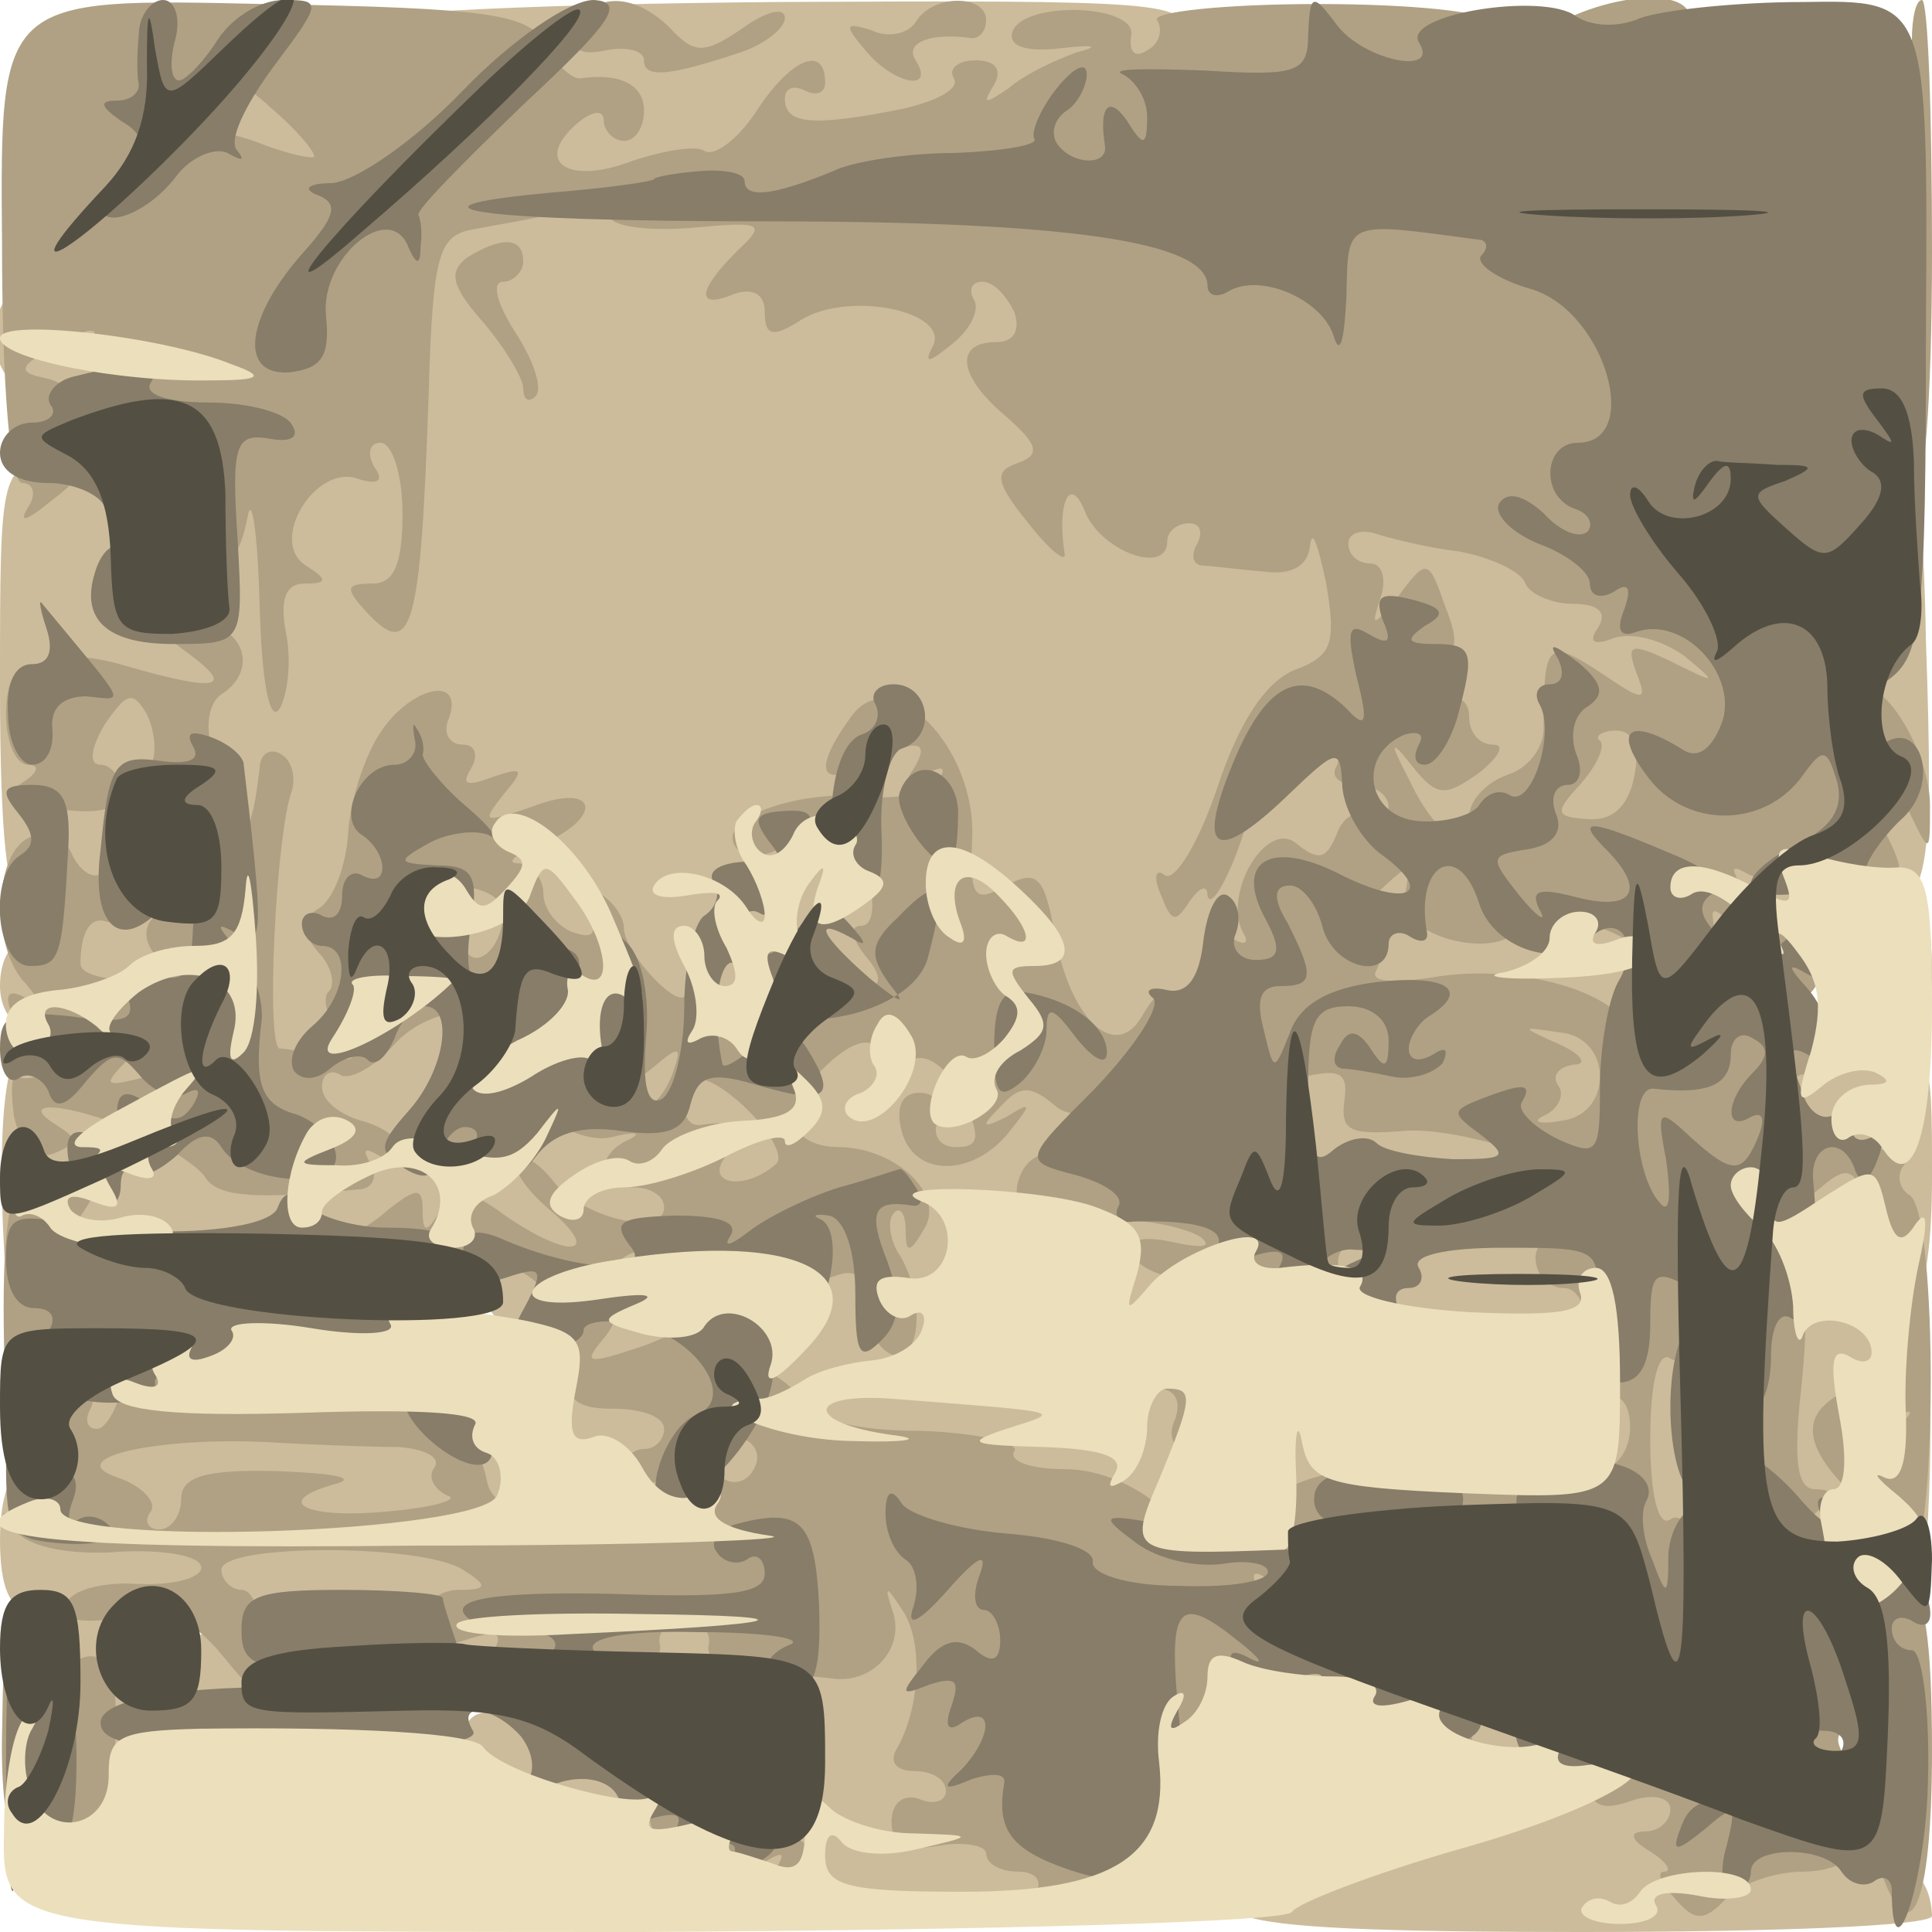 <svg width="96pt" height="96pt" viewBox="0 0 96 96" xmlns="http://www.w3.org/2000/svg">
  <g transform="translate(0,96) scale(0.1,-0.1)" fill="#ccbc9b" stroke="none">
    <path d="M180 949 c0 -5 9 -9 20 -9 11 0 20 -7 20 -15 0 -20 27 -19 38 1 8 14
10 13 15 -5 3 -11 1 -21 -5 -21 -6 0 -8 -9 -5 -20 3 -11 1 -20 -4 -20 -5 0 -9
5 -9 10 0 19 -38 10 -43 -10 -8 -30 -24 -24 -32 10 -13 60 -62 64 -89 6 -9
-20 -21 -36 -26 -36 -13 0 -13 17 0 25 12 7 14 45 3 45 -5 0 -18 3 -30 6 -29
8 -35 -59 -6 -74 14 -9 14 -10 -5 -16 -37 -12 -31 -66 8 -66 20 0 30 5 30 15
0 8 6 15 14 15 9 0 12 -7 9 -20 -4 -14 0 -20 11 -20 13 0 16 -11 16 -54 0 -51
-1 -53 -25 -48 -22 4 -25 10 -25 43 0 37 -2 39 -30 39 -30 0 -30 0 -30 -112 0
-74 4 -108 10 -98 5 8 12 12 15 9 8 -8 -5 -39 -16 -39 -5 0 -9 -9 -9 -20 0
-11 6 -20 13 -20 9 0 9 -2 -1 -8 -8 -6 -12 -31 -11 -78 1 -38 4 -63 6 -56 3 6
11 12 18 12 7 0 15 5 17 11 8 24 198 16 198 -8 0 -25 27 -32 36 -9 3 8 14 11
29 9 17 -4 25 1 30 18 7 21 10 18 27 -25 22 -58 39 -76 70 -76 13 0 30 -5 38
-11 11 -8 4 -9 -27 -5 -40 6 -66 -15 -33 -26 6 -2 5 -9 -1 -18 -8 -11 -12 -12
-16 -2 -10 25 -96 15 -89 -10 3 -13 6 -26 6 -30 0 -16 60 -8 60 7 0 20 16 19
24 -1 12 -32 7 -94 -9 -94 -24 0 -18 -27 8 -34 47 -13 137 -7 137 9 0 8 -5 15
-11 15 -20 0 -37 26 -44 71 -4 24 -11 51 -16 60 -7 13 -3 18 17 23 29 8 64 -1
64 -15 0 -19 27 -8 38 16 18 40 26 105 13 105 -6 0 -11 7 -11 15 0 8 7 15 15
15 8 0 15 -7 15 -15 0 -8 7 -15 15 -15 8 0 15 7 15 15 0 8 -7 15 -15 15 -8 0
-15 6 -15 14 0 7 -15 17 -32 22 -44 13 -49 45 -11 69 15 10 37 28 48 40 23 25
65 42 65 26 0 -6 -9 -11 -20 -11 -11 0 -20 -7 -20 -15 0 -11 13 -15 53 -15 37
0 48 -3 37 -10 -8 -5 -32 -10 -52 -10 -77 0 -55 -67 22 -69 33 0 60 3 60 8 0
5 10 11 23 13 19 3 23 11 31 71 5 37 13 67 18 67 4 0 8 7 8 15 0 8 -4 15 -10
15 -18 0 -10 22 10 27 46 12 3 83 -50 83 -6 0 -18 7 -26 15 -9 8 -26 15 -40
15 -15 0 -24 6 -24 15 0 8 -7 15 -15 15 -8 0 -15 -4 -15 -10 0 -5 -7 -10 -15
-10 -8 0 -15 -4 -15 -10 0 -5 -7 -10 -15 -10 -8 0 -15 5 -15 10 0 6 -7 10 -15
10 -8 0 -15 5 -15 10 0 6 -5 10 -11 10 -17 0 -41 29 -36 43 4 9 6 9 6 0 1 -18
31 -16 31 2 0 8 -7 15 -15 15 -8 0 -15 5 -15 10 0 6 -7 10 -15 10 -8 0 -15 5
-15 10 0 12 -37 14 -42 3 -1 -5 -21 -5 -43 -2 -22 3 -30 7 -17 8 56 3 22 31
-40 32 -35 1 -49 4 -33 6 17 3 35 8 40 13 6 4 37 11 70 15 33 4 65 11 70 15 6
5 23 10 40 12 19 2 31 9 33 21 3 16 -11 17 -202 16 -115 -1 -206 -5 -206 -10z
m510 -339 c12 -8 10 -10 -9 -10 -14 0 -33 -7 -43 -17 -22 -20 -24 -1 -2 21 18
18 33 20 54 6z m-580 -55 c0 -14 4 -25 9 -25 5 0 7 -17 5 -37 -6 -57 4 -90 29
-98 20 -7 20 -8 -8 -12 -16 -3 -31 0 -33 6 -2 6 -11 11 -20 11 -12 0 -17 9
-18 30 -1 19 4 30 12 30 8 0 14 4 14 9 0 21 -13 41 -26 41 -21 0 -18 57 4 63
31 8 32 7 32 -18z m110 -62 c0 -13 -4 -23 -10 -23 -5 0 -10 5 -10 10 0 6 -7
10 -14 10 -12 0 -13 6 -4 32 13 36 38 17 38 -29z m60 -13 c0 -5 -7 -10 -15
-10 -8 0 -15 -7 -15 -15 0 -8 -4 -15 -10 -15 -16 0 -12 22 8 36 21 16 32 17
32 4z m129 -4 c10 -12 8 -19 -9 -36 -27 -27 -34 -21 -25 19 7 34 16 38 34 17z
m-96 -47 c-6 -21 -39 -26 -45 -7 -6 18 13 36 33 31 11 -3 15 -12 12 -24z m214
-89 c3 -11 10 -20 15 -20 5 0 6 -4 3 -10 -17 -27 -72 -11 -67 20 5 35 41 43
49 10z" />
    <path d="M634 788 c8 -42 10 -43 53 -27 66 26 49 58 -31 59 -27 0 -28 -2 -22
-32z" />
    <path d="M952 693 c-1 -29 -6 -53 -12 -53 -14 0 -13 -47 1 -56 7 -4 8 -9 1
-13 -20 -12 -26 -61 -8 -61 24 0 27 16 23 131 -1 57 -4 80 -5 52z" />
    <path d="M878 563 c-16 -4 -45 -59 -36 -69 13 -12 58 9 58 27 0 10 5 19 10 19
6 0 10 7 10 15 0 15 -10 17 -42 8z" />
    <path d="M943 493 c-18 -7 -16 -43 2 -43 9 0 15 9 15 25 0 14 -1 25 -2 24 -2
0 -9 -3 -15 -6z" />
    <path d="M833 424 c-13 -14 -23 -30 -23 -35 0 -5 -7 -9 -15 -9 -8 0 -15 -7
-15 -15 0 -12 -14 -15 -65 -15 -60 0 -104 -28 -47 -31 10 0 12 -3 5 -6 -7 -2
-13 -11 -13 -19 0 -8 -7 -14 -15 -14 -10 0 -15 -11 -15 -35 0 -24 5 -35 15
-35 10 0 15 11 15 35 0 31 3 35 25 35 14 0 25 5 25 11 0 8 14 10 44 6 37 -5
45 -3 49 11 3 12 5 11 6 -5 0 -13 -3 -23 -9 -23 -5 0 -10 -13 -10 -30 0 -16 5
-30 10 -30 6 0 10 -7 10 -15 0 -8 7 -15 15 -15 12 0 15 14 15 70 0 56 -3 70
-15 70 -22 0 -18 27 5 33 13 3 20 0 20 -9 0 -8 7 -14 16 -14 16 0 15 19 -2 64
-3 9 -1 16 4 16 16 0 30 -30 25 -51 -4 -14 0 -19 15 -19 12 0 23 -9 27 -20 13
-40 25 -18 25 45 0 65 0 65 -32 65 -18 0 -42 3 -53 5 -13 4 -28 -3 -42 -21z" />
    <path d="M886 304 c-8 -20 -8 -78 0 -98 7 -17 34 -22 34 -6 0 15 28 0 33 -18
3 -10 5 13 6 49 1 61 -1 67 -24 77 -34 16 -42 15 -49 -4z" />
    <path d="M273 296 c-23 -11 -32 -36 -13 -36 6 0 10 -7 10 -15 0 -8 7 -15 16
-15 9 0 22 -7 29 -16 9 -13 18 -15 41 -7 31 10 46 43 20 43 -10 0 -16 9 -16
24 0 36 -40 46 -87 22z" />
    <path d="M37 273 c-4 -3 -8 -22 -8 -42 -1 -20 -3 -28 -6 -18 -8 30 -23 18 -23
-18 0 -24 5 -35 15 -35 9 0 15 -9 15 -24 0 -46 13 -86 27 -86 12 0 13 11 8 55
-7 55 -7 55 74 55 65 0 81 -3 81 -15 0 -9 9 -15 21 -15 23 0 20 47 -4 62 -8 5
-6 8 6 8 40 0 20 50 -20 51 -86 3 -122 8 -141 18 -24 13 -36 14 -45 4z" />
    <path d="M610 175 c0 -8 -7 -15 -15 -15 -9 0 -15 -9 -15 -25 0 -15 6 -25 15
-25 8 0 17 11 21 25 3 14 10 25 15 25 5 0 9 7 9 15 0 8 -7 15 -15 15 -8 0 -15
-7 -15 -15z" />
    <path d="M90 126 c0 -20 5 -26 21 -26 15 0 20 5 17 22 -5 34 -38 37 -38 4z" />
    <path d="M630 125 c0 -8 9 -15 20 -15 11 0 20 7 20 15 0 8 -9 15 -20 15 -11 0
-20 -7 -20 -15z" />
    <path d="M540 105 c0 -16 6 -25 15 -25 9 0 15 9 15 25 0 16 -6 25 -15 25 -9 0
-15 -9 -15 -25z" />
    <path d="M230 92 c0 -16 13 -23 93 -49 35 -11 16 22 -25 45 -52 27 -68 28 -68
4z" />
    <path d="M720 95 c0 -8 9 -15 20 -15 42 0 17 -17 -55 -38 -115 -34 -96 -42
100 -42 96 0 175 3 175 8 -1 26 -20 35 -69 30 -49 -5 -51 -4 -51 20 0 21 -4
24 -25 20 -16 -3 -25 -1 -25 7 0 7 -7 16 -16 19 -28 11 -54 6 -54 -9z" />
    <path d="M600 75 c0 -8 9 -15 20 -15 11 0 20 7 20 15 0 8 -9 15 -20 15 -11 0
-20 -7 -20 -15z" />
  </g>
  <g transform="translate(0,96) scale(0.1,-0.1)" fill="#b0a184" stroke="none">
    <path d="M1 840 c0 -72 4 -120 10 -120 6 0 7 -6 3 -12 -5 -8 -1 -7 10 2 17 13
17 14 -1 21 -16 7 -16 8 0 8 22 1 22 28 0 33 -15 3 -14 6 6 17 14 8 21 9 17 2
-4 -6 -2 -11 3 -11 6 0 11 -7 11 -15 0 -8 9 -15 20 -15 16 0 20 -7 20 -35 0
-39 16 -48 23 -12 2 12 5 -7 6 -43 1 -39 5 -60 10 -52 4 7 6 24 3 38 -3 16 0
24 9 24 12 0 12 2 1 9 -19 12 5 51 26 43 10 -3 13 -1 8 6 -4 7 -2 12 3 12 6 0
11 -16 11 -35 0 -25 -4 -35 -15 -35 -13 0 -14 -2 -3 -14 23 -25 27 -8 31 108
2 70 5 79 22 82 10 2 29 5 41 8 13 4 25 2 28 -3 3 -4 22 -6 42 -4 33 3 35 2
20 -12 -20 -20 -20 -29 -1 -21 9 3 15 0 15 -9 0 -12 4 -13 18 -4 24 15 76 4
65 -14 -4 -8 -1 -7 10 2 9 7 14 17 11 22 -3 5 -1 9 4 9 6 0 12 -7 16 -15 3 -9
0 -15 -9 -15 -21 0 -19 -17 5 -37 16 -14 17 -19 6 -23 -12 -4 -12 -9 5 -30 11
-14 19 -20 18 -15 -4 26 3 39 10 21 8 -20 41 -32 41 -15 0 5 5 9 11 9 5 0 7
-4 4 -10 -3 -5 -3 -10 2 -11 4 0 18 -2 31 -3 14 -2 22 3 23 13 1 9 4 0 8 -19
5 -30 3 -36 -16 -43 -14 -6 -27 -25 -38 -58 -9 -27 -21 -47 -26 -44 -5 4 -6
-1 -2 -10 5 -13 7 -14 14 -3 5 7 9 9 9 3 1 -5 6 1 12 15 6 14 10 29 9 33 -4
21 21 48 35 37 7 -7 11 -16 8 -21 -3 -5 2 -9 10 -9 9 0 16 -5 16 -11 0 -5 -5
-7 -10 -4 -6 3 -13 -1 -16 -10 -5 -12 -9 -13 -20 -4 -15 12 -37 -26 -26 -45 3
-5 0 -6 -6 -2 -15 9 -15 1 0 -41 10 -29 16 -33 36 -28 18 4 22 2 20 -12 -2
-15 3 -17 29 -15 29 3 100 -21 113 -38 3 -4 12 -10 20 -13 12 -4 11 -6 -2 -6
-10 -1 -18 -6 -18 -12 0 -5 -5 -7 -10 -4 -6 4 -8 11 -5 16 4 5 -2 9 -13 9 -10
0 -19 -7 -19 -15 0 -8 6 -15 14 -15 8 0 13 -12 13 -31 0 -17 4 -28 10 -24 5 3
10 -3 10 -14 0 -12 -7 -21 -15 -21 -19 0 -19 -26 0 -34 8 -3 15 -12 15 -21 0
-8 7 -15 15 -15 9 0 15 10 15 26 0 14 -4 23 -10 19 -6 -4 -10 12 -10 40 0 28
4 44 10 40 6 -4 10 5 10 19 0 19 5 26 20 26 11 0 20 7 20 16 0 8 -5 12 -11 9
-6 -4 -5 3 3 14 10 18 14 19 16 6 3 -13 7 -14 18 -4 12 10 16 8 21 -9 3 -12 8
-20 12 -18 3 3 6 -13 6 -34 0 -21 -3 -36 -7 -34 -5 3 -8 -2 -8 -11 0 -10 5
-13 12 -9 7 4 9 3 5 -1 -14 -16 -36 -14 -30 3 4 10 2 13 -5 8 -16 -10 -15 -24
4 -44 11 -10 13 -17 5 -20 -14 -5 -15 -32 -1 -32 6 0 10 -9 10 -19 0 -11 6
-22 13 -24 9 -4 9 -6 -1 -6 -7 -1 -15 6 -18 14 -12 30 -34 16 -34 -20 0 -25 4
-35 16 -35 8 0 12 5 9 10 -3 6 -2 10 4 10 16 0 33 -38 20 -42 -7 -2 -9 -13 -5
-26 15 -45 26 -20 26 58 0 57 -4 80 -12 80 -10 0 -10 2 0 8 15 10 15 179 1
188 -5 3 -7 10 -3 15 3 5 2 9 -3 8 -19 -3 -53 15 -53 28 0 8 5 11 10 8 6 -3
10 0 10 8 0 8 -10 17 -22 21 -34 9 -38 8 -38 -9 0 -8 -9 -15 -20 -15 -11 0
-20 6 -20 14 0 21 -51 37 -94 31 -24 -4 -36 -3 -32 3 3 6 1 12 -6 14 -9 3 -8
10 5 23 18 17 18 17 15 -1 -3 -19 46 -32 57 -15 7 12 56 0 62 -15 11 -30 39
-13 34 21 -1 11 26 -22 32 -39 3 -8 8 -8 16 0 14 13 4 44 -14 44 -8 0 -17 5
-21 12 -4 7 -3 8 4 4 6 -4 21 -2 32 4 11 6 20 7 20 2 0 -5 6 -9 14 -9 13 0 13
4 0 29 -8 15 -11 28 -6 28 5 0 14 -10 20 -22 11 -23 11 -23 11 2 0 29 -29 72
-36 53 -3 -7 -11 -13 -18 -13 -7 0 -15 -7 -19 -15 -6 -16 -26 -21 -26 -6 0 5
7 16 15 25 21 21 19 33 -8 40 -31 7 -67 39 -67 59 0 8 -6 18 -12 20 -8 3 -6 6
5 6 11 1 17 9 17 25 0 13 3 38 6 55 5 24 3 31 -10 31 -9 0 -16 -4 -16 -10 0
-13 -30 -1 -54 22 -21 19 -3 25 57 19 19 -3 24 25 5 32 -8 3 -6 6 5 6 9 1 17
8 17 16 0 8 5 15 10 15 6 0 10 5 10 10 0 21 -61 10 -84 -15 -19 -21 -25 -23
-30 -10 -3 8 -1 15 4 15 6 0 10 4 10 9 0 5 -38 9 -85 9 -47 0 -83 -4 -80 -8 3
-5 1 -12 -5 -15 -6 -4 -9 -1 -8 7 4 16 -54 18 -59 2 -2 -7 7 -10 24 -8 17 2
20 1 8 -2 -11 -4 -26 -11 -34 -18 -12 -8 -13 -8 -7 2 4 7 1 12 -9 12 -9 0 -14
-4 -11 -9 3 -5 -8 -11 -25 -15 -45 -9 -59 -8 -59 5 0 5 4 7 10 4 6 -3 10 -1
10 4 0 19 -17 12 -34 -14 -9 -14 -21 -23 -26 -20 -4 3 -21 0 -36 -5 -31 -12
-49 -1 -28 18 8 7 14 8 14 2 0 -5 5 -10 10 -10 6 0 10 7 10 15 0 13 -12 19
-32 16 -4 0 -12 7 -17 17 -8 15 -27 18 -140 20 -131 3 -131 3 -130 -118z m155
42 c-2 -1 -15 2 -30 8 -15 5 -32 8 -37 4 -5 -3 -9 0 -9 5 0 6 7 11 15 11 8 0
15 4 15 9 0 5 11 0 24 -12 14 -12 23 -23 22 -25z m516 26 c-18 -18 -15 -38 6
-39 16 -1 16 -2 0 -6 -10 -2 -18 -14 -19 -26 0 -22 0 -22 -9 1 -10 23 -36 30
-42 11 -2 -7 -12 -7 -31 0 -16 6 -58 11 -94 11 -37 0 -63 3 -60 6 4 4 36 6 71
6 48 -1 70 3 82 15 9 9 32 20 53 24 54 10 56 10 43 -3z m53 -222 c16 -3 31
-10 33 -16 2 -5 13 -10 23 -10 13 0 18 -4 13 -12 -5 -7 -2 -9 8 -5 9 3 24 -1
35 -9 17 -14 16 -14 -6 -3 -21 10 -23 9 -18 -5 6 -15 4 -15 -18 0 -26 17 -28
15 -28 -28 0 -10 -8 -20 -18 -23 -11 -4 -19 -13 -19 -21 0 -20 -17 -9 -30 19
-10 19 -9 20 2 6 12 -15 16 -15 33 -3 10 8 13 14 7 14 -7 0 -12 6 -12 14 0 9
-7 12 -20 9 -11 -3 -20 -1 -20 5 0 6 8 12 19 14 15 2 17 7 9 27 -8 23 -9 24
-23 5 -13 -16 -14 -16 -9 -1 3 9 1 17 -5 17 -6 0 -11 4 -11 10 0 5 6 7 13 5 6
-2 25 -7 42 -9z m87 -112 c-3 -15 -11 -22 -23 -21 -16 1 -17 3 -4 17 8 9 13
19 10 22 -3 2 1 5 8 5 9 0 12 -9 9 -23z m-17 -149 c0 -12 -8 -21 -20 -22 -11
-2 -14 0 -7 3 6 3 10 10 6 15 -3 5 1 9 8 10 7 0 4 5 -7 10 -20 9 -20 9 0 6 12
-1 20 -10 20 -22z" />
    <path d="M287 946 c-4 -10 0 -14 14 -11 10 2 19 0 19 -5 0 -9 12 -8 48 4 12 4
22 12 22 17 0 6 -10 3 -21 -5 -19 -13 -24 -13 -36 0 -18 18 -39 18 -46 0z" />
    <path d="M455 949 c-4 -6 -14 -8 -22 -4 -13 4 -14 3 -3 -10 14 -17 35 -21 25
-5 -6 9 8 14 28 11 4 0 7 4 7 9 0 13 -27 13 -35 -1z" />
    <path d="M950 940 c0 -11 -4 -20 -10 -20 -5 0 -10 -7 -10 -15 0 -8 6 -15 13
-15 9 0 8 -3 -2 -9 -8 -5 -11 -16 -6 -31 4 -12 7 -49 6 -81 0 -33 4 -59 9 -59
6 0 10 50 10 125 0 69 -2 125 -5 125 -3 0 -5 -9 -5 -20z" />
    <path d="M830 871 c0 -21 13 -41 26 -41 15 0 17 10 8 34 -7 17 -34 22 -34 7z" />
    <path d="M232 832 c-9 -7 -8 -14 8 -32 11 -13 20 -28 20 -33 0 -6 3 -7 6 -4 4
4 -1 18 -10 32 -9 14 -12 25 -6 25 5 0 10 5 10 10 0 12 -10 13 -28 2z" />
    <path d="M94 635 c23 -17 14 -19 -31 -6 -20 6 -35 6 -39 0 -3 -5 -9 -7 -13 -4
-5 2 -8 -7 -8 -20 0 -14 5 -25 11 -25 6 0 5 -4 -3 -9 -9 -6 -4 -10 18 -13 21
-3 31 0 31 9 0 7 -5 13 -10 13 -6 0 -5 8 2 20 11 16 14 17 21 5 4 -8 5 -20 2
-25 -3 -6 3 -10 15 -10 16 0 20 4 15 19 -3 11 -1 22 5 26 19 12 11 35 -12 35
-22 -1 -23 -1 -4 -15z" />
    <path d="M189 596 c-8 -12 -15 -34 -16 -50 -1 -16 -7 -32 -14 -37 -10 -6 -10
-11 -1 -22 7 -7 9 -17 5 -20 -3 -4 0 -13 6 -21 10 -12 9 -14 -6 -11 -10 2 -21
4 -24 4 -7 1 -2 106 6 128 2 7 0 15 -5 18 -6 4 -11 0 -11 -7 -1 -7 -2 -17 -4
-23 -1 -5 -3 -18 -3 -27 -1 -12 -10 -18 -27 -18 -24 0 -30 -17 -11 -31 4 -4
-4 -6 -18 -6 -14 0 -26 3 -26 8 0 16 5 24 13 21 4 -1 7 5 7 14 0 8 -4 13 -9
10 -5 -3 -11 1 -15 9 -3 8 -12 12 -21 9 -18 -7 -20 -55 -2 -73 9 -11 9 -12 0
-7 -9 5 -11 2 -7 -8 3 -9 14 -16 23 -16 13 0 14 -2 1 -9 -8 -6 -17 -8 -21 -6
-3 3 -4 -6 -2 -20 4 -16 10 -22 20 -18 12 5 12 7 1 14 -21 13 6 11 39 -3 15
-7 31 -17 35 -23 6 -10 26 -11 76 -6 7 0 10 6 6 13 -4 7 -3 8 4 4 7 -4 12 -3
12 2 0 5 -9 12 -20 15 -11 3 -20 10 -20 17 0 6 4 9 9 6 4 -3 16 3 26 14 11 13
29 19 47 18 29 -2 37 -13 16 -21 -22 -7 22 -48 46 -42 12 3 15 2 9 -1 -18 -8
-16 -24 2 -24 8 0 15 -4 15 -10 0 -15 -41 -5 -55 13 -7 9 -15 14 -18 11 -3 -4
4 -15 16 -25 27 -23 10 -25 -22 -3 -19 14 -25 14 -32 3 -7 -12 -9 -12 -9 0 0
11 -3 11 -17 0 -9 -8 -18 -13 -20 -11 -3 2 -7 1 -11 -2 -3 -3 11 -6 31 -6 60
0 87 -15 87 -50 0 -25 4 -30 25 -30 14 0 25 -4 25 -10 0 -5 -4 -10 -10 -10 -5
0 -10 -4 -10 -10 0 -14 23 -8 36 9 12 15 38 6 28 -10 -3 -5 -9 -7 -14 -4 -5 3
-13 -2 -18 -10 -13 -25 -96 -17 -100 9 -7 33 -29 46 -80 46 -45 0 -50 3 -56
25 -9 37 -34 31 -42 -10 -3 -19 -10 -35 -16 -35 -5 0 -6 5 -3 10 3 6 -1 10
-11 10 -12 0 -15 -6 -11 -21 7 -27 -2 -51 -17 -42 -6 3 -6 0 2 -8 7 -8 28 -12
52 -10 22 1 40 -2 40 -8 0 -5 -14 -9 -32 -8 -17 1 -33 -3 -35 -10 -3 -8 6 -10
27 -7 24 4 35 0 50 -18 19 -23 19 -23 20 5 0 15 -4 27 -10 27 -5 0 -10 5 -10
10 0 13 100 13 120 0 13 -8 12 -10 -2 -10 -10 0 -18 -7 -18 -16 0 -11 6 -14
21 -9 15 5 19 4 15 -4 -5 -7 8 -11 38 -11 32 0 45 4 44 12 -2 7 4 13 12 13 8
0 14 -6 12 -13 -1 -7 9 -13 23 -13 14 -1 31 -2 38 -3 20 -3 36 14 31 32 -5 15
-4 15 5 1 10 -16 8 -49 -4 -69 -3 -6 1 -10 9 -10 9 0 16 -4 16 -10 0 -5 -6 -7
-13 -4 -8 3 -14 -2 -14 -11 0 -12 7 -15 24 -12 12 2 23 0 23 -4 0 -5 7 -9 16
-9 8 0 12 -4 9 -10 -4 -6 5 -10 19 -10 22 0 27 5 32 40 4 25 12 40 21 40 7 0
16 7 19 15 4 8 12 15 20 15 17 0 18 14 3 42 -8 15 -8 19 0 14 6 -4 14 0 17 8
3 9 17 16 30 16 15 0 24 6 24 16 0 23 -60 15 -82 -11 -16 -20 -17 -20 -38 3
-13 13 -33 22 -51 22 -17 0 -28 4 -25 9 3 4 -18 9 -46 10 -35 0 -55 6 -61 16
-4 8 -16 15 -25 16 -10 0 -12 3 -4 6 17 7 15 33 -3 33 -8 0 -15 -4 -15 -9 0
-5 -14 -14 -31 -20 -27 -9 -30 -9 -19 4 7 8 10 21 7 29 -4 10 4 15 29 18 19 2
34 0 34 -5 0 -5 7 -7 15 -3 8 3 15 1 15 -4 0 -5 7 -7 15 -4 10 4 15 0 15 -14
0 -11 6 -22 13 -25 15 -5 17 30 3 51 -4 7 -5 16 -2 19 3 4 6 0 6 -8 0 -12 2
-12 9 0 11 17 -13 40 -41 41 -27 0 -30 18 -9 39 13 13 23 16 27 10 3 -6 12 -8
19 -5 7 2 17 -6 24 -20 8 -19 8 -24 -4 -24 -8 0 -12 6 -9 13 3 8 -1 14 -9 14
-9 0 -12 -7 -9 -19 6 -23 35 -23 53 -1 12 15 12 16 -1 8 -12 -6 -13 -5 -3 5
10 11 15 11 28 0 20 -16 73 29 60 50 -6 9 -10 8 -17 -4 -13 -24 -36 -4 -44 40
-5 29 -9 32 -24 24 -16 -9 -18 -6 -17 22 3 46 -40 90 -60 62 -19 -26 -16 -36
6 -24 26 13 34 13 25 -2 -5 -7 -3 -8 6 -3 8 5 11 4 6 -3 -3 -6 -19 -9 -34 -8
-34 4 -75 -10 -67 -24 4 -7 13 -7 26 0 11 6 23 9 28 6 13 -9 20 -46 9 -46 -6
0 -5 -6 2 -15 8 -9 8 -15 2 -15 -6 0 -17 -3 -25 -6 -12 -4 -14 0 -10 15 4 15
1 21 -10 21 -9 0 -18 -13 -23 -32 -6 -29 -8 -30 -15 -13 -4 11 -8 16 -8 12 -1
-12 -31 19 -31 32 0 5 -5 13 -12 17 -7 5 -9 2 -5 -9 4 -11 2 -14 -9 -10 -7 3
-14 11 -14 19 0 8 -6 14 -12 15 -7 0 -3 4 10 9 33 14 29 32 -4 19 -24 -8 -25
-8 -14 6 11 13 10 14 -5 9 -13 -5 -16 -4 -11 4 4 7 2 12 -4 12 -7 0 -10 6 -7
13 8 22 -19 16 -34 -7z m61 -90 c0 -8 -4 -18 -10 -21 -5 -3 -10 1 -10 10 0 14
-6 16 -27 11 -21 -5 -24 -4 -13 4 22 15 60 12 60 -4z m-130 -38 c0 -22 -14
-35 -43 -42 -28 -7 -28 -7 -7 14 11 11 25 20 30 20 6 0 10 5 10 10 0 6 2 10 5
10 3 0 5 -6 5 -12z m190 -25 c0 -22 2 -24 15 -13 13 11 14 10 9 -4 -12 -31
-39 -19 -39 18 0 19 3 32 8 29 4 -2 7 -16 7 -30z m76 -61 c-15 -14 -37 -11
-25 4 10 13 6 18 -13 15 -9 -1 -11 13 -2 22 3 3 15 -4 26 -15 11 -11 17 -22
14 -26z m-188 -141 c13 -1 21 -5 18 -10 -4 -5 0 -11 6 -14 7 -2 -6 -6 -29 -8
-42 -4 -59 5 -25 14 9 3 -4 5 -30 6 -37 1 -48 -3 -48 -14 0 -8 -5 -15 -11 -15
-5 0 -8 4 -4 9 3 5 -5 13 -17 17 -29 10 25 21 82 17 19 -1 45 -2 58 -2z m344
-106 c-2 -15 0 -25 6 -23 5 2 9 -1 9 -7 -1 -5 -5 -9 -9 -8 -5 2 -8 -6 -8 -16
0 -18 -17 -38 -24 -30 -15 17 -14 67 1 86 24 30 31 29 25 -2z" />
    <path d="M210 391 c0 -14 5 -18 20 -14 11 3 20 12 20 19 0 8 -9 14 -20 14 -13
0 -20 -7 -20 -19z" />
    <path d="M567 396 c-3 -8 -15 -12 -30 -9 -16 3 -26 -1 -30 -11 -4 -9 -1 -17 6
-17 7 -1 27 -3 45 -5 19 -1 37 -6 40 -10 4 -4 -3 -4 -16 -1 -15 3 -22 1 -19
-6 2 -7 15 -12 28 -13 13 -1 37 -5 53 -9 25 -7 28 -5 23 9 -4 9 -2 16 3 16 6
0 10 7 10 15 0 17 -26 21 -32 4 -8 -24 -58 2 -52 27 7 26 -19 36 -29 10z" />
    <path d="M13 373 c-9 -3 -12 -28 -11 -81 1 -42 3 -60 5 -39 3 24 9 37 19 37
17 0 19 27 2 33 -10 3 -8 9 5 24 26 30 18 42 -20 26z" />
    <path d="M870 266 c0 -56 13 -77 33 -57 8 8 8 11 -1 11 -9 0 -11 14 -7 50 4
41 3 50 -10 50 -12 0 -15 -12 -15 -54z" />
    <path d="M567 293 c-12 -11 -8 -23 8 -23 9 0 12 -6 9 -15 -4 -8 -1 -15 5 -15
14 0 15 27 1 35 -6 4 -8 11 -5 16 7 10 -8 12 -18 2z" />
    <path d="M710 215 c0 -10 10 -15 30 -15 20 0 30 5 30 15 0 10 -10 15 -30 15
-20 0 -30 -5 -30 -15z" />
    <path d="M1 98 c-1 -53 10 -76 22 -45 4 9 6 9 6 0 3 -38 26 -8 28 35 2 37 -1
49 -12 49 -9 0 -15 -11 -16 -26 0 -24 -2 -23 -14 9 -13 35 -13 35 -14 -22z" />
    <path d="M670 116 c0 -12 28 -25 53 -26 18 0 5 28 -15 34 -33 8 -38 8 -38 -8z" />
    <path d="M70 106 c0 -10 9 -16 21 -16 24 0 21 23 -4 28 -10 2 -17 -3 -17 -12z" />
    <path d="M790 74 c0 -11 6 -14 20 -9 11 4 20 2 20 -4 0 -6 -6 -11 -12 -11 -9
0 -8 -4 2 -10 8 -5 11 -10 7 -10 -4 0 -2 -6 5 -13 10 -12 15 -12 26 0 7 7 24
13 38 13 13 0 24 5 24 10 0 6 -11 10 -25 10 -14 0 -25 4 -25 9 0 8 -52 31 -71
31 -5 0 -9 -7 -9 -16z" />
    <path d="M323 56 c0 -16 42 -30 59 -20 7 4 8 3 4 -4 -4 -7 -1 -12 8 -12 31 0
15 27 -23 38 -48 15 -48 15 -48 -2z" />
  </g>
  <g transform="translate(0,96) scale(0.1,-0.1)" fill="#877d69" stroke="none">
    <path d="M69 943 c-1 -10 -1 -21 0 -25 0 -5 -5 -8 -11 -8 -9 0 -8 -3 2 -10 12
-7 12 -12 2 -22 -6 -6 -12 -16 -12 -20 0 -13 24 -4 38 15 7 9 19 14 25 11 7
-4 9 -4 5 1 -5 5 4 23 18 42 24 32 24 33 5 33 -12 0 -26 -9 -33 -20 -7 -11
-16 -20 -19 -20 -4 0 -5 9 -2 20 3 11 0 20 -6 20 -6 0 -12 -8 -12 -17z" />
    <path d="M230 915 c-24 -25 -53 -45 -65 -46 -12 0 -15 -3 -7 -6 10 -4 9 -10
-6 -27 -30 -33 -34 -63 -8 -61 16 2 20 8 18 28 -3 29 32 58 41 34 4 -9 6 -9 6
1 1 6 0 13 -1 15 -2 2 22 26 52 55 44 41 51 51 35 52 -12 0 -41 -20 -65 -45z" />
    <path d="M650 943 c0 -19 -5 -21 -52 -18 -29 1 -47 1 -40 -2 6 -3 12 -12 12
-21 0 -15 -2 -15 -10 -2 -9 13 -14 7 -11 -12 2 -11 -17 -10 -24 1 -3 5 -1 12
5 16 5 3 10 12 10 18 0 7 -7 3 -15 -7 -8 -10 -13 -22 -11 -25 2 -3 -15 -6 -39
-7 -23 0 -51 -4 -61 -9 -29 -12 -44 -14 -44 -5 0 4 -10 6 -22 5 -13 -1 -23 -3
-23 -4 0 -1 -20 -4 -43 -6 -95 -8 -48 -15 100 -15 148 0 218 -10 218 -32 0 -5
5 -6 10 -3 16 10 48 -4 53 -23 3 -9 5 0 6 20 1 39 -2 38 65 29 5 0 6 -4 2 -8
-3 -4 8 -12 26 -17 36 -12 54 -76 22 -76 -17 0 -19 -27 -1 -33 6 -2 9 -7 6
-11 -4 -4 -14 0 -22 9 -10 9 -18 11 -22 5 -3 -5 5 -14 19 -20 14 -5 26 -14 26
-20 0 -6 5 -8 12 -4 7 5 9 2 5 -9 -4 -10 -2 -14 6 -11 23 8 50 -20 43 -44 -5
-14 -12 -19 -19 -15 -27 17 -36 11 -19 -12 19 -27 59 -27 78 0 10 14 12 13 17
-4 3 -13 -3 -22 -19 -30 -13 -6 -24 -15 -24 -20 0 -12 54 -3 58 10 2 5 10 16
18 23 19 19 7 51 -12 35 -11 -9 -14 -8 -14 4 0 9 8 22 18 29 17 12 19 29 19
176 1 162 1 162 -61 161 -33 0 -70 -4 -81 -8 -11 -5 -25 -4 -32 1 -16 12 -86
1 -78 -13 11 -17 -28 -9 -41 9 -12 16 -13 15 -14 -5z m238 -281 c-24 -4 -43
12 -34 27 5 7 15 5 31 -6 22 -17 22 -18 3 -21z" />
    <path d="M37 773 c-9 -2 -15 -9 -12 -14 4 -5 -1 -9 -9 -9 -9 0 -16 -7 -16 -15
0 -9 9 -15 24 -15 13 0 26 -6 28 -12 3 -9 9 -8 22 5 24 24 26 22 26 -19 0 -32
-1 -34 -16 -20 -19 19 -30 20 -36 4 -9 -25 4 -38 38 -38 35 0 35 0 32 53 -3
46 -1 52 16 49 11 -2 15 1 11 7 -3 6 -22 11 -41 11 -21 0 -33 4 -29 10 6 10
-6 11 -38 3z" />
    <path d="M687 652 c5 -11 3 -13 -7 -7 -10 6 -11 2 -6 -21 6 -23 5 -27 -5 -16
-22 21 -39 13 -55 -24 -20 -47 -11 -54 24 -21 27 26 28 26 29 6 1 -12 10 -27
20 -34 27 -20 11 -26 -22 -9 -34 17 -52 6 -36 -23 8 -15 7 -20 -5 -20 -8 0
-13 6 -10 13 3 8 1 16 -4 19 -5 3 -10 -7 -12 -22 -2 -19 -8 -27 -18 -25 -8 2
-12 0 -7 -4 4 -4 -9 -24 -29 -45 -36 -36 -36 -36 -9 -43 14 -4 23 -10 21 -15
-3 -5 0 -9 7 -8 33 1 48 -4 41 -14 -4 -8 1 -9 16 -4 15 5 20 4 16 -4 -4 -6 -3
-11 3 -11 5 0 13 5 16 10 3 6 12 10 18 9 9 0 9 -2 0 -6 -21 -8 -15 -33 8 -33
11 0 17 5 14 10 -3 6 -1 10 5 10 6 0 8 5 5 10 -4 6 13 10 42 10 49 0 49 0 45
-33 -3 -26 0 -34 12 -34 11 0 16 9 16 29 0 26 2 28 20 18 12 -6 20 -21 20 -35
0 -14 5 -25 10 -25 6 0 10 12 10 26 0 14 4 23 10 19 9 -6 15 27 11 68 -2 19
15 24 21 5 3 -7 7 -5 11 6 4 10 3 15 -3 11 -6 -3 -10 -1 -10 5 0 6 -4 9 -9 6
-5 -3 -12 1 -15 10 -8 22 -8 26 4 19 14 -9 12 18 -2 34 -10 11 -10 13 0 7 7
-4 12 -1 12 8 0 19 -11 21 -27 5 -9 -9 -16 -8 -27 4 -12 11 -13 18 -5 23 7 4
-1 12 -21 20 -40 17 -48 18 -32 2 20 -20 14 -31 -14 -24 -19 5 -24 4 -19 -6 4
-7 -1 -4 -10 7 -15 19 -15 20 4 23 13 2 18 9 14 18 -3 8 0 14 6 14 6 0 8 7 4
16 -3 9 -1 19 6 23 9 6 7 12 -5 22 -12 9 -15 10 -10 2 4 -8 2 -13 -4 -13 -6 0
-8 -5 -5 -10 8 -14 -4 -52 -15 -45 -5 3 -11 1 -15 -5 -3 -5 -17 -9 -30 -8 -26
2 -31 33 -7 43 7 2 10 0 7 -5 -3 -6 -2 -10 3 -10 5 0 12 10 16 23 9 33 8 37
-11 37 -14 0 -15 2 -5 9 11 6 9 9 -6 13 -16 4 -19 2 -15 -10z m48 -141 c7 -22
39 -33 54 -18 15 15 27 -1 15 -21 -5 -9 -9 -33 -9 -52 0 -33 -1 -35 -21 -26
-12 6 -20 14 -18 18 6 10 1 10 -20 2 -15 -6 -15 -7 0 -18 14 -11 12 -12 -14
-12 -17 1 -34 4 -38 8 -4 4 -13 3 -21 -3 -10 -9 -13 -4 -13 30 0 34 3 41 20
41 12 0 20 -7 20 -17 0 -14 -2 -15 -9 -4 -6 9 -11 10 -15 2 -4 -6 -4 -11 1
-12 4 0 16 -2 25 -4 10 -2 21 2 25 7 3 7 1 8 -5 4 -7 -4 -12 -3 -12 3 0 5 5
13 10 16 21 13 9 21 -26 17 -24 -3 -38 -11 -43 -25 -8 -20 -8 -20 -13 1 -4 15
-2 22 8 22 17 0 17 5 4 31 -8 13 -7 19 1 19 6 0 13 -9 16 -20 5 -21 33 -28 33
-9 0 5 5 7 10 4 6 -4 10 -3 9 2 -6 34 16 46 26 14z m136 -84 c-14 -14 -14 -30
-1 -22 6 3 7 -1 4 -9 -8 -20 -13 -20 -34 -1 -16 15 -17 14 -12 -12 2 -15 2
-25 -2 -22 -14 13 -17 60 -4 58 27 -3 38 2 38 17 0 8 5 12 11 8 8 -4 8 -9 0
-17z" />
    <path d="M23 648 c4 -12 1 -18 -7 -18 -9 0 -13 -10 -12 -25 0 -14 6 -25 12
-25 7 0 11 8 10 18 -1 11 6 16 17 16 20 -2 21 -6 -22 46 -2 3 -1 -3 2 -12z" />
    <path d="M435 610 c3 -6 0 -13 -7 -15 -19 -7 -20 -72 -2 -79 10 -4 13 4 12 31
-1 20 4 39 10 41 18 6 14 32 -4 32 -8 0 -12 -5 -9 -10z" />
    <path d="M206 593 c2 -7 -3 -13 -10 -13 -17 0 -29 -27 -16 -35 6 -4 10 -11 10
-16 0 -6 -4 -7 -10 -4 -5 3 -10 -1 -10 -10 0 -9 -4 -13 -10 -10 -5 3 -10 1
-10 -4 0 -6 5 -11 10 -11 15 0 12 -26 -5 -40 -8 -7 -12 -16 -9 -22 4 -5 11 -5
18 1 7 6 16 8 19 4 4 -3 9 2 13 11 3 9 10 16 15 16 15 0 10 -32 -8 -52 -15
-17 -15 -20 -3 -28 11 -7 16 -5 18 5 2 8 8 15 13 15 6 0 8 -4 4 -9 -11 -18 18
-24 31 -6 9 12 22 16 43 13 22 -3 31 0 34 13 4 15 10 17 36 9 32 -9 37 -5 22
19 -8 12 -12 12 -25 2 -9 -8 -16 -12 -17 -10 -8 38 3 69 13 38 9 -28 81 -15
89 15 10 37 6 42 -15 20 -14 -13 -14 -19 -4 -33 9 -11 6 -10 -10 3 -24 21 -29
31 -9 20 8 -5 8 -3 -1 7 -11 12 -15 11 -26 -3 -7 -10 -16 -15 -19 -11 -10 9
-9 25 1 19 4 -3 13 8 19 24 9 25 9 28 -8 27 -14 -1 -15 -4 -7 -15 6 -7 7 -12
2 -11 -20 3 -35 -2 -29 -10 3 -5 1 -12 -5 -16 -5 -3 -10 -24 -10 -45 0 -21 -5
-42 -11 -46 -7 -4 -10 6 -8 30 2 21 -2 41 -10 48 -11 11 -13 9 -9 -8 3 -13 0
-21 -7 -21 -7 0 -11 6 -8 14 3 8 -2 13 -16 13 -12 0 -21 -4 -21 -10 0 -5 -5
-10 -11 -10 -6 0 -8 13 -5 30 4 25 1 30 -17 30 -20 1 -20 2 -4 11 9 5 23 7 30
4 6 -4 2 3 -11 14 -13 11 -22 23 -22 26 1 3 0 9 -3 13 -2 4 -2 1 -1 -5z" />
    <path d="M96 589 c4 -7 -3 -9 -17 -7 -22 3 -25 -2 -29 -44 -6 -46 16 -54 41
-15 4 5 6 -4 5 -22 -1 -26 -4 -30 -20 -25 -15 5 -18 3 -13 -10 5 -13 0 -15
-28 -11 -30 3 -35 1 -35 -16 0 -11 4 -18 9 -15 5 4 12 0 15 -6 3 -10 9 -8 19
5 13 15 16 15 27 2 7 -8 17 -12 23 -8 6 3 7 1 3 -6 -6 -9 -11 -9 -22 0 -13 10
-18 6 -15 -13 0 -4 -6 -5 -13 -2 -10 4 -14 0 -12 -12 3 -21 26 -32 26 -13 0 7
3 10 6 6 4 -3 13 1 22 9 10 11 17 12 22 4 11 -18 57 -22 57 -5 0 8 -9 17 -19
21 -18 5 -22 14 -18 47 1 10 -4 26 -12 35 -11 13 -11 14 0 8 13 -8 13 1 3 85
-1 4 -8 10 -17 13 -9 3 -12 2 -8 -5z" />
    <path d="M447 566 c-3 -9 15 -36 25 -36 2 0 4 11 4 23 2 24 -22 34 -29 13z" />
    <path d="M9 556 c8 -10 9 -16 1 -21 -16 -10 -12 -55 5 -55 15 0 16 4 19 60 1
23 -3 30 -18 30 -15 0 -16 -3 -7 -14z" />
    <path d="M494 440 c0 -23 2 -27 13 -18 7 6 13 18 13 26 0 13 3 12 15 -4 8 -10
15 -14 15 -7 0 13 -17 26 -41 30 -11 2 -15 -6 -15 -27z" />
    <path d="M417 370 c-16 -5 -36 -15 -45 -22 -9 -7 -13 -8 -9 -2 4 7 -6 10 -28
10 -27 -1 -31 -3 -22 -15 13 -15 -27 -13 -65 4 -13 5 -18 3 -18 -10 0 -12 5
-15 21 -10 18 6 20 5 10 -14 -10 -18 -9 -21 9 -21 11 0 20 4 20 9 0 4 11 6 25
3 30 -5 52 -37 31 -45 -16 -6 -29 -47 -13 -44 21 4 49 40 51 63 0 13 6 24 12
24 14 0 25 47 12 54 -5 2 -3 3 4 2 8 -2 13 -18 13 -39 0 -30 2 -34 13 -23 9 9
10 19 3 39 -10 25 -7 31 12 28 5 -1 6 3 2 9 -3 5 -7 10 -8 9 -1 0 -15 -5 -30
-9z" />
    <path d="M138 360 c-4 -12 -63 -16 -109 -7 -23 4 -26 1 -26 -19 0 -14 5 -24
14 -24 8 0 11 -4 8 -10 -3 -5 2 -10 12 -11 10 0 13 -3 6 -6 -22 -8 -14 -20 12
-20 13 0 23 4 22 10 -1 6 21 12 48 14 92 6 106 30 23 36 -53 3 -53 3 10 5 60
2 91 22 34 22 -15 0 -33 5 -39 11 -8 8 -12 7 -15 -1z" />
    <path d="M830 261 c0 -22 5 -42 13 -44 10 -4 10 -6 0 -6 -7 -1 -13 -11 -14
-23 0 -22 -1 -22 -8 -3 -5 11 -6 24 -3 29 7 13 -16 24 -42 19 -30 -6 -30 -33
0 -33 24 0 44 -45 44 -97 0 -14 6 -23 15 -23 11 0 15 12 15 49 0 50 0 50 37
53 39 3 55 21 28 32 -11 4 -14 2 -10 -7 4 -6 -2 -2 -13 11 -11 12 -25 22 -31
22 -6 0 -11 14 -11 30 0 17 -4 30 -10 30 -5 0 -10 -18 -10 -39z" />
    <path d="M3 235 c0 -37 2 -40 29 -42 17 -1 26 2 23 8 -4 5 -11 7 -16 4 -5 -3
-6 1 -3 9 4 10 1 16 -9 16 -9 0 -18 10 -20 23 -2 12 -4 4 -4 -18z" />
    <path d="M200 267 c0 -18 38 -45 44 -31 10 27 7 34 -19 34 -14 0 -25 -2 -25
-3z" />
    <path d="M653 215 c0 -11 11 -15 37 -15 26 0 37 4 37 15 0 11 -11 15 -37 15
-26 0 -37 -4 -37 -15z" />
    <path d="M440 208 c0 -9 4 -19 10 -23 5 -3 7 -13 4 -23 -4 -11 2 -9 17 8 15
17 20 19 16 8 -4 -10 -3 -18 2 -18 4 0 8 -7 8 -15 0 -10 -4 -12 -12 -5 -9 7
-17 5 -26 -7 -12 -15 -12 -16 3 -10 13 4 15 2 11 -10 -4 -11 -2 -14 5 -9 16
10 15 -7 0 -23 -11 -10 -9 -11 5 -5 10 3 17 3 16 -2 -4 -23 3 -33 32 -43 47
-16 62 5 55 74 -6 58 -1 64 30 39 10 -8 13 -12 5 -8 -9 5 -12 3 -7 -5 5 -7 16
-9 28 -5 15 4 18 3 13 -7 -6 -9 -2 -11 13 -7 14 4 20 2 15 -5 -4 -6 2 -8 15
-5 14 4 20 2 16 -4 -4 -6 -1 -9 6 -6 29 9 18 24 -29 41 -40 14 -48 21 -44 37
5 20 0 22 -72 33 -28 5 -29 4 -10 -10 11 -8 30 -12 43 -10 12 2 22 0 22 -4 0
-5 -20 -8 -44 -7 -26 0 -44 6 -43 12 1 6 -17 12 -43 14 -24 2 -48 9 -52 15 -5
8 -8 6 -8 -5z" />
    <path d="M367 203 c-9 -2 -15 -9 -11 -14 3 -5 10 -7 15 -4 5 4 9 0 9 -7 0 -10
-18 -12 -75 -10 -46 1 -75 -1 -75 -8 0 -5 12 -10 26 -10 14 0 23 -4 19 -10 -3
-5 1 -10 10 -10 9 0 13 5 10 10 -4 6 16 10 52 9 32 0 52 -3 46 -6 -18 -7 -16
-23 1 -23 11 0 14 11 13 42 -2 42 -9 49 -40 41z" />
    <path d="M925 181 c-3 -6 -15 -11 -27 -11 -16 0 -19 -5 -14 -22 3 -13 6 -29 6
-35 0 -7 7 -13 16 -13 8 0 12 -4 9 -10 -3 -5 0 -10 7 -11 7 0 2 -5 -12 -10
-13 -6 -34 -8 -46 -5 -15 4 -24 0 -28 -10 -6 -15 -4 -15 11 -3 15 13 16 12 11
-8 -4 -13 -2 -23 3 -23 5 0 9 5 9 10 0 13 37 13 45 0 4 -6 11 -8 16 -5 5 4 9
1 9 -4 0 -47 17 4 18 54 1 36 -3 65 -8 65 -6 0 -10 5 -10 11 0 5 5 7 11 3 7
-4 10 1 7 11 -4 22 -23 31 -33 16z" />
    <path d="M120 150 c0 -18 7 -20 56 -20 47 0 55 3 50 16 -3 9 -6 18 -6 20 0 2
-22 4 -50 4 -43 0 -50 -3 -50 -20z" />
    <path d="M3 85 c0 -44 2 -72 4 -63 3 10 11 18 18 18 9 0 13 14 13 45 0 31 -4
45 -13 45 -7 0 -15 8 -18 18 -2 9 -4 -19 -4 -63z" />
    <path d="M50 104 c0 -11 21 -14 96 -14 61 0 93 4 89 10 -9 15 11 12 24 -3 6
-8 7 -17 3 -22 -4 -4 3 -4 15 -1 12 4 24 2 29 -5 5 -8 3 -9 -6 -4 -9 5 -11 4
-6 -4 5 -7 16 -9 28 -5 15 4 18 3 13 -7 -6 -9 -2 -11 13 -7 14 4 20 2 16 -4
-4 -6 -1 -9 6 -6 25 8 21 26 -7 33 -15 3 -42 18 -60 31 -38 29 -253 36 -253 8z" />
    <path d="M753 98 c5 -27 47 -39 47 -14 0 8 -7 17 -16 20 -24 9 -34 7 -31 -6z" />
  </g>
  <g transform="translate(0,96) scale(0.1,-0.1)" fill="#ecdfbc" stroke="none">
    <path d="M0 792 c0 -10 58 -22 105 -21 25 0 27 2 10 8 -34 14 -115 23 -115 13z" />
    <path d="M246 551 c-4 -5 0 -11 6 -14 10 -4 10 -7 0 -18 -11 -12 -14 -12 -21
0 -10 15 -31 7 -31 -12 0 -21 54 -14 63 7 7 19 8 19 22 0 17 -22 20 -48 5 -39
-6 4 -9 1 -8 -6 2 -7 -9 -19 -25 -26 -15 -8 -25 -18 -22 -24 4 -5 16 -2 29 6
12 8 26 12 30 8 4 -5 7 -3 6 2 -5 21 0 36 10 30 13 -8 13 -4 -5 38 -15 37 -49
64 -59 48z" />
    <path d="M366 552 c-2 -4 -1 -14 5 -22 5 -8 9 -19 9 -25 0 -5 -4 -4 -9 4 -11
17 -39 23 -46 11 -3 -5 4 -7 16 -5 12 2 19 2 16 -2 -4 -3 -2 -14 4 -24 6 -13
6 -19 -1 -19 -5 0 -10 7 -10 15 0 8 -5 15 -10 15 -7 0 -7 -7 0 -20 6 -11 8
-26 4 -32 -4 -6 -3 -8 4 -4 6 3 14 1 18 -5 10 -17 25 12 18 35 -5 13 -3 16 7
11 8 -6 11 -4 7 7 -4 8 -2 21 4 29 8 11 9 10 4 -3 -6 -20 2 -23 24 -7 11 8 12
12 2 16 -6 2 -10 8 -7 13 3 4 -2 11 -10 14 -9 3 -18 -1 -21 -9 -4 -8 -10 -12
-15 -9 -5 3 -7 10 -4 15 4 5 4 9 1 9 -3 0 -7 -4 -10 -8z" />
    <path d="M122 518 c-2 -22 -7 -28 -25 -28 -13 0 -27 -4 -33 -10 -5 -5 -22 -11
-36 -12 -18 -2 -26 -8 -25 -19 1 -9 7 -15 14 -12 7 3 10 9 7 14 -7 12 9 11 24
-1 6 -6 10 -7 7 -3 -3 3 4 12 14 20 26 18 54 6 47 -20 -3 -13 -2 -17 5 -10 6
6 8 32 6 59 -2 27 -4 37 -5 22z" />
    <path d="M460 521 c0 -11 5 -23 12 -27 7 -5 9 -2 5 8 -8 22 3 30 19 13 16 -16
19 -29 4 -20 -5 3 -10 -1 -10 -9 0 -8 5 -18 10 -21 8 -5 7 -11 -1 -21 -6 -7
-15 -12 -19 -9 -9 5 -23 -25 -16 -33 9 -8 37 8 31 17 -3 6 2 14 12 19 14 9 15
13 4 26 -11 14 -11 16 3 16 22 0 20 13 -7 38 -29 27 -47 28 -47 3z" />
    <path d="M886 525 c6 -15 4 -16 -14 -6 -26 14 -42 14 -42 0 0 -5 5 -7 11 -3 7
4 20 -4 31 -17 11 -13 17 -17 13 -9 -4 9 0 8 8 -3 11 -14 13 -26 7 -49 -8 -25
-7 -28 5 -18 8 7 20 10 27 7 8 -4 7 -6 -4 -6 -10 -1 -18 -8 -18 -17 0 -8 4
-13 9 -9 5 3 12 1 16 -5 15 -24 25 5 25 70 0 59 -3 69 -17 69 -10 -1 -28 2
-41 6 -18 6 -21 4 -16 -10z" />
    <path d="M770 494 c0 -7 -10 -14 -22 -17 -13 -2 -2 -4 24 -3 30 1 48 5 48 13
0 7 -7 10 -17 6 -10 -4 -14 -2 -10 4 3 5 0 10 -8 10 -8 0 -15 -6 -15 -13z" />
    <path d="M175 471 c3 -2 -2 -15 -10 -27 -13 -20 35 3 61 29 2 1 -11 2 -26 2
-16 1 -27 -1 -25 -4z" />
    <path d="M436 451 c-4 -6 -5 -15 -2 -20 4 -5 0 -11 -6 -14 -7 -2 -10 -7 -7
-11 13 -14 42 21 32 39 -7 12 -13 14 -17 6z" />
    <path d="M60 409 c-19 -10 -28 -18 -20 -19 13 0 13 -1 0 -10 -21 -14 -28 -12
-33 8 -3 9 -4 5 -4 -10 1 -15 4 -25 8 -22 4 2 10 0 14 -6 3 -5 20 -10 36 -10
18 0 28 4 24 10 -4 6 -15 8 -25 5 -10 -3 -21 -1 -25 4 -4 7 1 8 11 4 13 -5 15
-3 9 7 -6 10 -4 12 9 7 10 -4 15 -3 11 3 -3 6 -1 10 6 10 7 0 9 3 6 7 -4 3 -2
12 4 20 14 16 13 16 -31 -8z" />
    <path d="M394 420 c5 -11 -2 -16 -26 -17 -17 -1 -35 -8 -39 -14 -4 -6 -11 -9
-16 -6 -6 4 -18 0 -28 -7 -13 -9 -15 -15 -7 -20 7 -4 12 -2 12 3 0 6 9 11 20
11 12 0 34 7 50 15 17 9 30 12 30 8 0 -4 5 -2 12 5 9 9 9 15 -1 25 -10 10 -11
9 -7 -3z" />
    <path d="M153 398 c-12 -20 -14 -48 -3 -48 6 0 10 3 10 8 0 4 11 12 24 18 25
12 44 -5 30 -27 -3 -5 2 -9 11 -9 9 0 13 5 10 10 -3 6 1 13 10 16 8 4 20 16
26 28 9 19 9 20 -4 3 -12 -14 -20 -15 -40 -8 -17 7 -28 7 -32 1 -4 -6 -16 -10
-28 -9 -20 0 -21 1 -3 8 13 5 16 10 9 14 -7 4 -15 2 -20 -5z" />
    <path d="M860 371 c0 -5 7 -14 15 -21 8 -7 15 -24 16 -39 0 -14 3 -21 5 -14 6
13 34 6 34 -9 0 -5 -5 -6 -11 -2 -9 5 -10 -3 -5 -30 4 -21 3 -36 -3 -36 -5 0
-8 -8 -6 -17 2 -10 4 -24 4 -30 1 -21 29 -15 41 8 9 17 8 23 -7 36 -10 8 -13
12 -7 9 8 -4 12 6 11 32 -1 20 2 53 6 72 5 22 5 30 -1 22 -7 -11 -11 -9 -15 8
-5 21 -6 21 -31 5 -24 -16 -26 -16 -26 -1 0 9 -4 16 -10 16 -5 0 -10 -4 -10
-9z" />
    <path d="M458 363 c21 -8 15 -42 -7 -38 -14 2 -18 -1 -14 -11 3 -7 10 -11 15
-8 6 4 9 1 6 -7 -3 -8 -14 -14 -25 -15 -11 -1 -27 -5 -34 -10 -8 -5 -17 -9
-21 -9 -37 -1 4 -20 44 -21 29 -1 38 1 21 3 -43 6 -43 21 0 18 89 -7 85 -6 57
-15 -21 -7 -18 -8 18 -9 30 -1 41 -5 36 -13 -4 -7 -3 -8 4 -4 7 4 12 16 12 27
0 10 5 19 10 19 13 0 13 -4 -4 -45 -16 -37 -15 -38 62 -35 4 0 7 17 6 38 -1
20 1 27 3 15 4 -19 11 -22 81 -25 77 -3 77 -3 77 55 0 38 -4 57 -12 57 -7 0
-10 -6 -8 -12 4 -10 -10 -12 -55 -10 -33 2 -58 8 -54 13 5 9 -8 13 -40 9 -10
-1 -15 3 -12 8 10 17 -38 1 -53 -17 -12 -14 -12 -13 -6 6 5 19 1 25 -20 33
-26 10 -112 13 -87 3z" />
    <path d="M300 333 c-44 -8 -49 -25 -5 -19 26 4 33 3 21 -2 -19 -8 -18 -9 4
-15 13 -3 27 -2 30 4 11 16 39 -1 33 -19 -4 -11 2 -9 17 7 39 40 -8 60 -100
44z" />
    <path d="M115 299 c3 -4 -2 -10 -11 -13 -8 -3 -12 -2 -9 4 3 6 -1 7 -9 4 -9
-3 -13 -11 -9 -17 4 -6 0 -8 -10 -4 -10 4 -14 2 -11 -6 3 -8 31 -11 95 -9 58
2 89 0 85 -6 -3 -6 -1 -12 6 -14 6 -2 9 -12 5 -21 -7 -19 -217 -26 -217 -7 0
5 -7 7 -15 4 -46 -18 6 -24 193 -22 114 0 192 3 174 5 -20 3 -30 8 -26 15 5 7
1 9 -9 5 -11 -4 -21 1 -28 14 -6 11 -17 18 -24 15 -11 -4 -13 2 -9 23 5 25 3
29 -26 35 -45 8 -72 8 -66 -2 3 -5 -15 -6 -39 -2 -24 4 -42 3 -40 -1z" />
    <path d="M227 153 c-3 -5 23 -7 56 -5 111 5 124 9 35 10 -48 1 -89 -1 -91 -5z" />
    <path d="M600 127 c0 -9 -5 -19 -12 -23 -7 -5 -8 -3 -3 6 5 8 4 11 -2 7 -6 -4
-9 -18 -7 -33 5 -46 -22 -64 -98 -64 -58 0 -68 3 -68 18 0 10 3 13 8 7 4 -6
20 -8 37 -4 30 7 30 7 -1 8 -16 0 -35 6 -42 13 -9 9 -12 7 -12 -11 0 -17 -4
-22 -16 -17 -9 3 -18 6 -20 6 -3 0 -2 5 1 10 4 7 -3 8 -21 4 -21 -5 -25 -4
-19 6 5 8 4 11 -2 7 -10 -6 -74 12 -83 25 -5 7 -64 10 -141 9 -40 -1 -45 -4
-45 -22 1 -28 -31 -34 -39 -8 -4 10 -3 24 1 30 4 7 3 9 -3 6 -6 -4 -11 -30
-11 -57 -1 -50 -1 -50 318 -50 175 1 320 5 322 10 2 4 40 19 86 32 74 21 113
47 61 41 -13 -2 -18 1 -13 9 4 7 3 8 -5 4 -17 -11 -63 2 -55 15 4 8 -1 9 -16
4 -14 -4 -20 -3 -17 2 4 6 -6 10 -21 10 -15 0 -35 3 -44 7 -13 6 -18 4 -18 -7z" />
    <path d="M815 20 c-4 -6 -10 -8 -15 -5 -5 3 -11 2 -14 -3 -2 -4 6 -8 19 -8 13
0 21 4 18 9 -4 6 5 8 21 5 14 -3 26 -1 26 3 0 13 -47 11 -55 -1z" />
  </g>
  <g transform="translate(0,96) scale(0.1,-0.1)" fill="#544f43" stroke="none">
    <path d="M73 928 c1 -26 -6 -45 -21 -61 -51 -54 -17 -35 39 22 60 61 77 102
20 47 -29 -28 -29 -28 -34 0 -3 22 -4 20 -4 -8z" />
    <path d="M239 917 c-77 -74 -115 -121 -59 -72 62 53 113 105 108 110 -2 3 -24
-14 -49 -38z" />
    <path d="M768 853 c29 -2 74 -2 100 0 26 2 2 3 -53 3 -55 0 -76 -1 -47 -3z" />
    <path d="M933 751 c9 -12 9 -13 0 -7 -7 4 -13 3 -13 -3 0 -5 5 -13 11 -16 7
-5 4 -14 -7 -26 -16 -18 -18 -18 -36 -2 -19 17 -19 18 -1 24 16 7 15 8 -4 8
-13 1 -26 1 -30 2 -4 0 -9 -5 -11 -13 -2 -9 0 -8 7 2 8 11 11 11 11 2 0 -19
-31 -27 -41 -11 -5 8 -9 9 -9 3 0 -6 11 -24 24 -39 14 -16 22 -34 19 -39 -3
-6 0 -5 8 2 24 22 46 14 47 -18 0 -17 3 -39 7 -49 4 -14 0 -21 -14 -26 -10 -3
-32 -22 -48 -43 -28 -37 -28 -37 -34 -2 -6 31 -7 29 -8 -17 -1 -58 7 -70 35
-47 10 9 12 12 4 8 -13 -7 -13 -6 -1 10 24 29 34 3 26 -69 -7 -70 -16 -74 -34
-15 -7 27 -9 2 -6 -103 4 -146 1 -162 -15 -94 -11 42 -11 42 -96 39 -46 -2
-84 -8 -84 -13 0 -5 0 -12 1 -15 0 -3 -7 -11 -16 -18 -20 -14 -4 -23 105 -61
36 -13 97 -34 135 -49 70 -25 70 -25 73 41 2 46 -1 69 -10 74 -7 4 -9 11 -5
15 4 4 14 -1 22 -12 14 -18 14 -17 15 11 0 17 -4 26 -8 20 -4 -5 -22 -10 -39
-11 -39 0 -42 15 -32 154 1 12 5 22 10 22 8 0 6 25 -6 118 -5 33 -3 42 9 42
26 0 70 46 51 54 -16 6 -12 44 5 56 4 3 6 16 4 30 -1 14 -3 41 -3 61 -1 24 -6
36 -16 36 -12 0 -12 -3 -2 -16z m-16 -626 c10 -30 9 -35 -5 -35 -8 0 -13 3
-10 6 4 3 2 19 -2 35 -12 42 4 36 17 -6z" />
    <path d="M35 751 c-19 -8 -19 -8 0 -18 13 -8 19 -23 20 -49 1 -36 3 -39 30
-39 17 1 30 6 29 13 -1 7 -2 32 -2 57 -2 48 -22 57 -77 36z" />
    <path d="M430 585 c0 -9 -7 -18 -15 -21 -8 -4 -12 -10 -9 -15 10 -17 22 -9 33
21 6 18 6 30 0 30 -5 0 -9 -7 -9 -15z" />
    <path d="M58 573 c-14 -32 -1 -68 25 -71 24 -3 27 0 27 27 0 18 -5 31 -12 31
-9 0 -8 4 2 10 12 8 9 10 -12 10 -15 0 -28 -3 -30 -7z" />
    <path d="M194 515 c-4 -8 -9 -13 -13 -11 -4 3 -7 -5 -8 -17 0 -12 1 -16 4 -9
8 21 21 13 15 -10 -3 -14 -2 -19 7 -14 6 4 9 12 6 17 -4 5 -1 9 5 9 22 0 28
-43 9 -64 -10 -10 -16 -23 -13 -28 7 -11 31 -10 39 2 3 6 -1 7 -9 4 -22 -8
-20 12 2 28 9 7 17 19 18 26 2 30 5 34 19 28 20 -7 19 1 -5 26 -20 21 -20 21
-20 2 0 -28 -10 -36 -26 -19 -17 17 -18 32 -1 38 7 3 5 6 -6 6 -10 1 -20 -6
-23 -14z" />
    <path d="M385 474 c-19 -46 -19 -54 1 -54 8 0 13 4 9 9 -3 5 4 16 15 24 18 13
19 15 4 21 -9 3 -14 12 -10 21 12 32 -5 13 -19 -21z" />
    <path d="M97 473 c-13 -12 -7 -51 9 -57 9 -4 14 -13 10 -21 -3 -8 -1 -15 3
-15 5 0 11 6 14 13 6 15 -17 50 -26 40 -10 -10 -8 6 3 28 10 18 1 27 -13 12z" />
    <path d="M310 460 c0 -11 -4 -20 -10 -20 -5 0 -10 -7 -10 -15 0 -8 7 -15 15
-15 10 0 15 11 15 35 0 19 -2 35 -5 35 -3 0 -5 -9 -5 -20z" />
    <path d="M3 436 c-3 -5 -1 -6 5 -2 6 3 14 2 17 -4 5 -8 11 -8 19 -1 7 6 15 8
18 5 3 -3 9 -1 12 4 3 6 -9 10 -30 9 -19 -1 -38 -5 -41 -11z" />
    <path d="M639 404 c0 -33 -3 -43 -8 -30 -7 18 -8 18 -14 2 -10 -24 -11 -23 24
-40 36 -18 49 -14 49 15 0 10 5 19 12 19 6 0 9 2 6 5 -12 13 -38 -8 -33 -26 4
-11 2 -19 -4 -19 -6 0 -11 1 -11 3 -1 1 -3 27 -6 57 -8 71 -14 77 -15 14z" />
    <path d="M66 393 c-29 -12 -41 -13 -44 -5 -7 21 -22 13 -22 -13 0 -24 0 -24
51 -1 74 35 85 48 15 19z" />
    <path d="M720 365 c-22 -13 -23 -14 -5 -14 11 0 31 6 45 14 22 13 23 14 5 14
-11 0 -31 -6 -45 -14z" />
    <path d="M40 340 c8 -5 23 -10 32 -10 9 0 18 -5 20 -10 5 -16 158 -23 158 -7
0 27 -19 32 -120 34 -68 1 -100 -1 -90 -7z" />
    <path d="M728 323 c18 -2 45 -2 60 0 15 2 0 4 -33 4 -33 0 -45 -2 -27 -4z" />
    <path d="M0 261 c0 -26 5 -41 15 -45 17 -6 31 17 20 34 -4 6 9 17 29 25 48 20
45 25 -14 25 -50 0 -50 0 -50 -39z" />
    <path d="M356 282 c-3 -6 0 -13 6 -15 8 -4 7 -6 -4 -6 -18 -1 -28 -19 -20 -38
7 -20 22 -15 22 6 0 11 5 21 12 23 8 3 8 9 1 22 -6 11 -13 14 -17 8z" />
    <path d="M0 141 c0 -32 15 -49 24 -29 3 7 3 2 0 -12 -4 -14 -11 -27 -15 -28
-5 -2 -7 -8 -3 -13 12 -20 34 22 34 65 0 39 -3 46 -20 46 -15 0 -20 -7 -20
-29z" />
    <path d="M57 163 c-19 -18 -7 -53 18 -53 21 0 25 5 25 30 0 29 -25 42 -43 23z" />
    <path d="M173 142 c-38 -2 -53 -7 -53 -18 0 -16 3 -16 82 -14 46 1 64 -3 90
-23 83 -60 118 -61 118 -3 0 53 0 53 -87 55 -48 1 -89 3 -92 4 -3 1 -30 1 -58
-1z" />
  </g>
</svg>